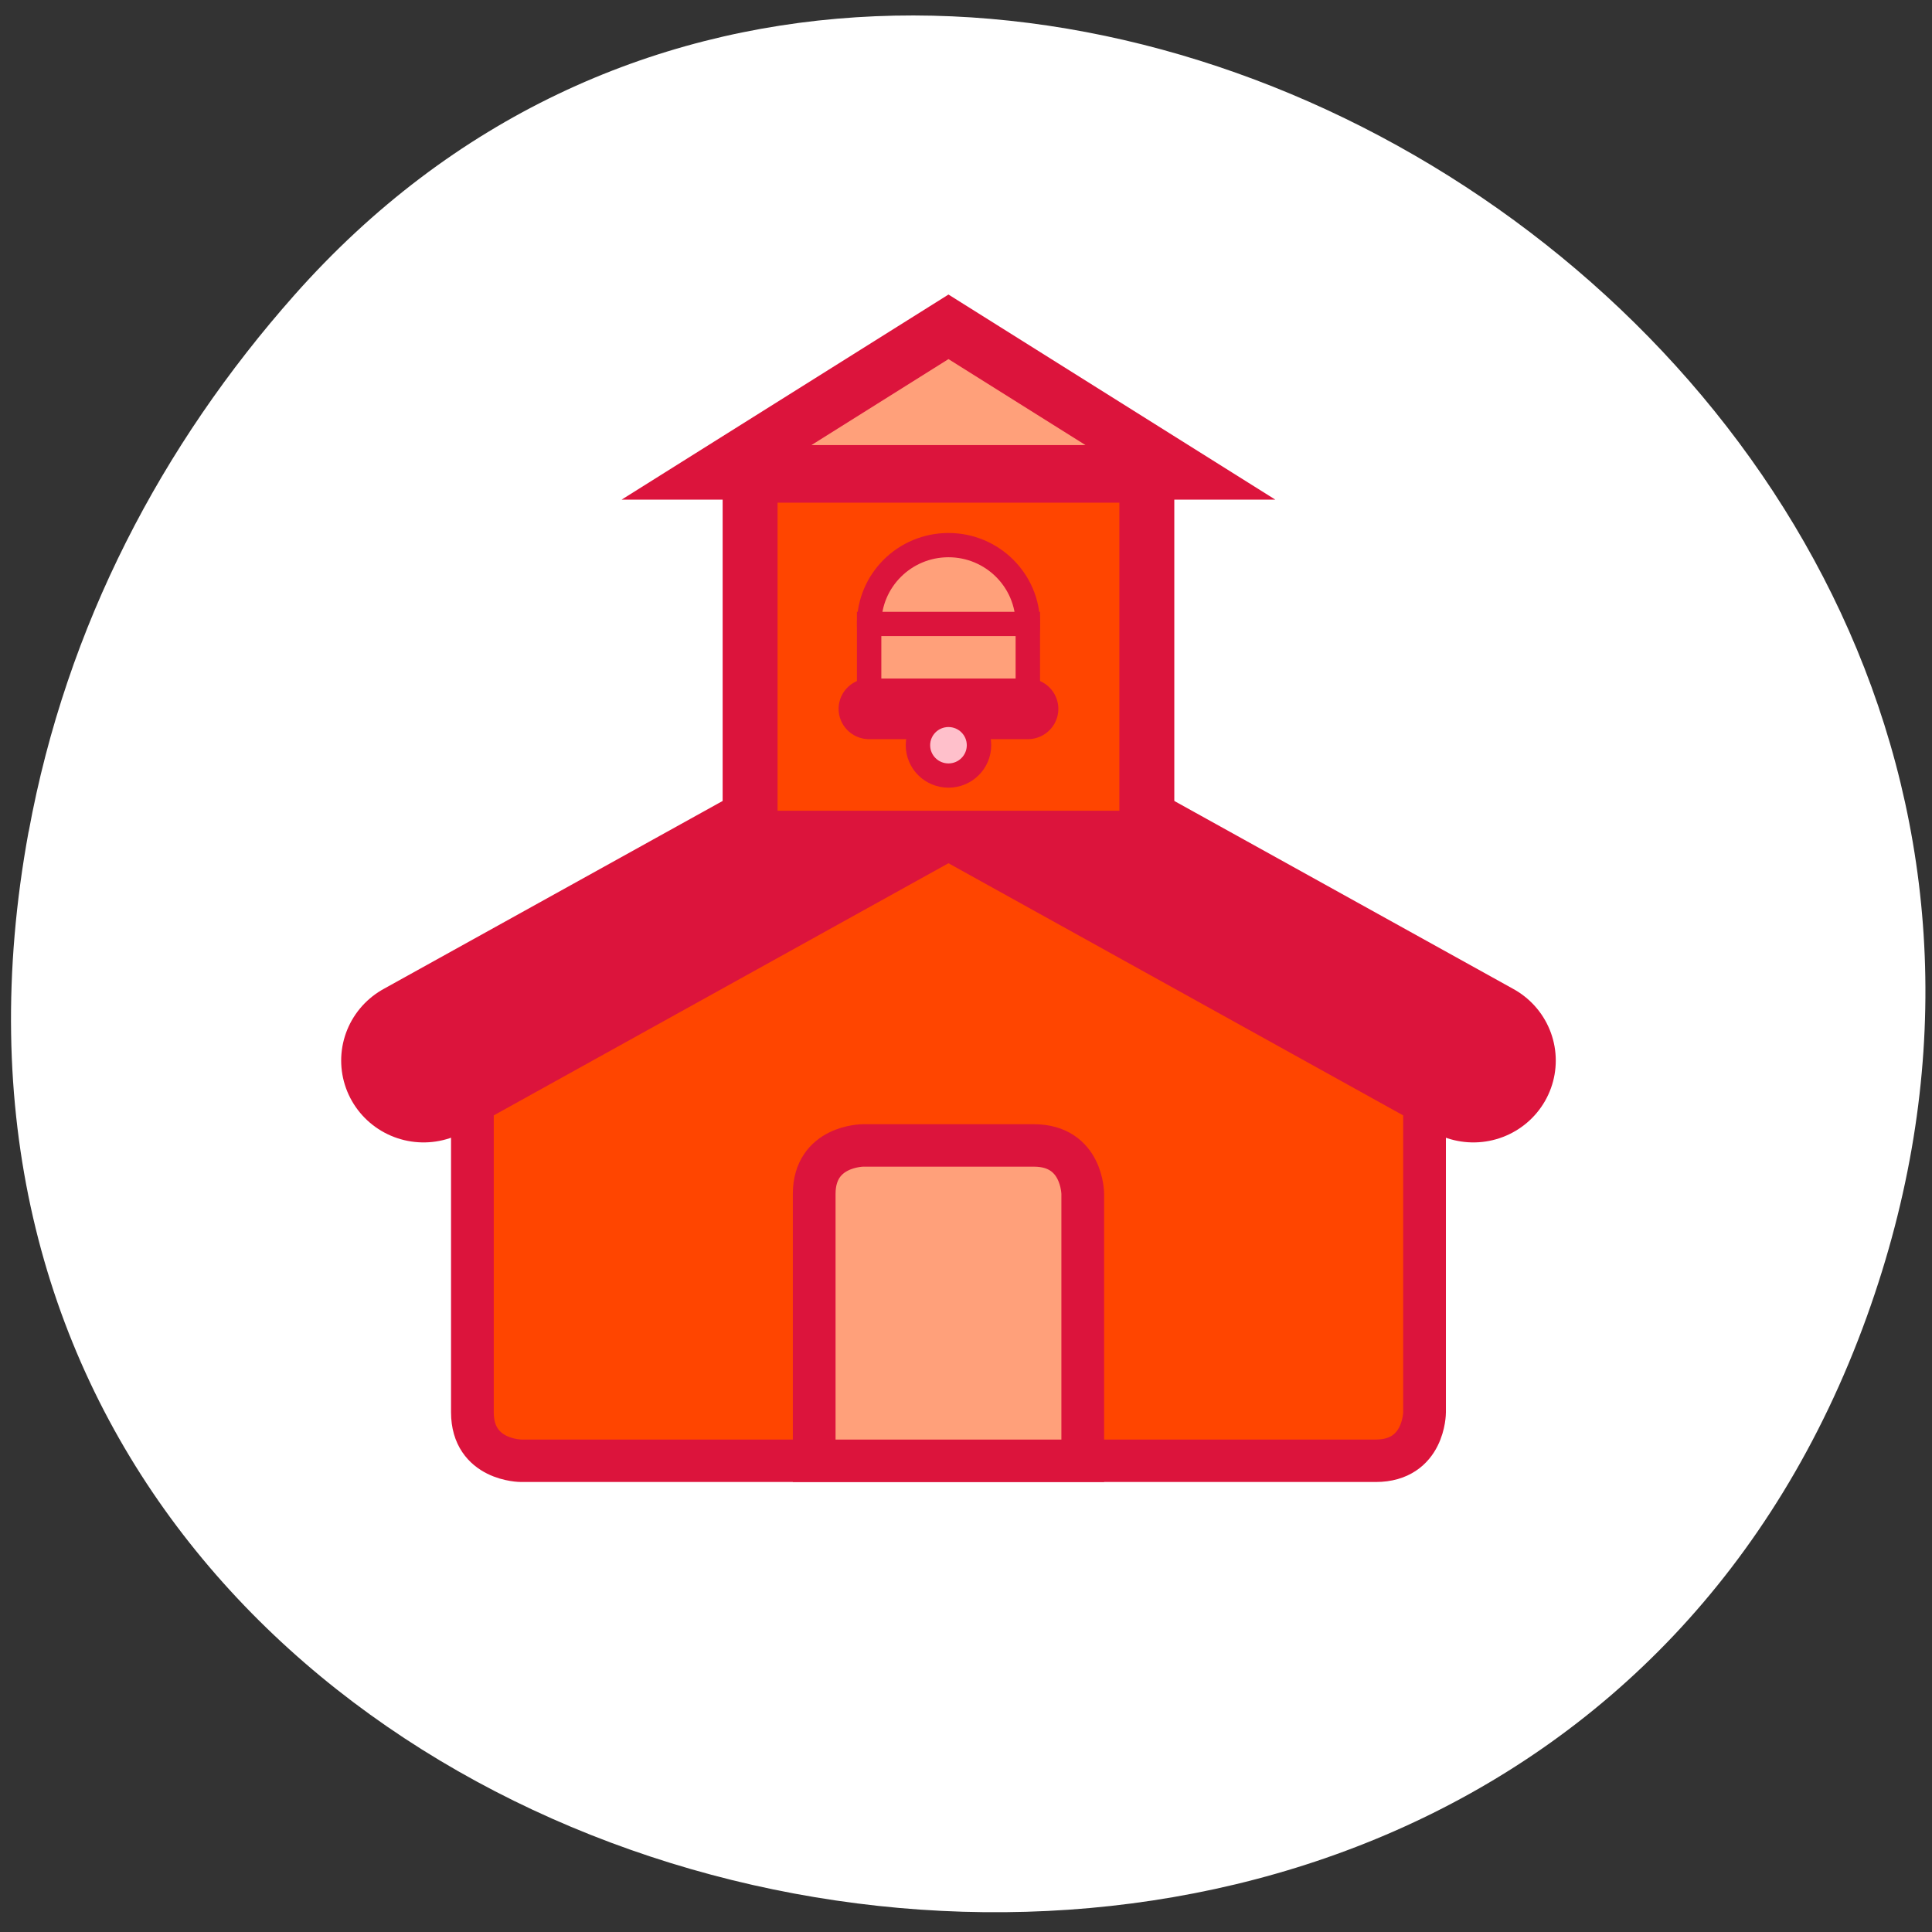 <svg xmlns="http://www.w3.org/2000/svg" viewBox="0 0 256 256" xmlns:xlink="http://www.w3.org/1999/xlink"><rect x="0" y="0" width="256" height="256" fill="#333333" stroke="none"/><g transform="translate(-15.15 22.16)" style="fill:#dc143c"><path d="m 18.94 88.03 c -27.399 149.15 194.69 199.9 243.58 64.25 46.06 -127.81 -124.43 -230.14 -208.38 -135.32 -17.516 19.783 -30.17 43.703 -35.19 71.08 z" style="fill:#fff;color:#000"/><g transform="matrix(3.235 0 0 3.214 51.865 10.7)" style="stroke:#dc143c"><g style="stroke-width:1.75"><path d="m 10,50 c 0,0 -2,0 -2,-2 L 8,35 27.5,24 47,35 47,48 c 0,0 0,2 -2,2 z" style="fill:#ff4500"/><path d="m 33 50 v -11 c 0 0 0 -2 -2 -2 h -7 c 0 0 -2 0 -2 2 v 11 z" style="fill:#ffa07a"/></g><path d="m 20 23.5 v -13.5 h 15 v 13.5 z" style="fill:#010101;stroke-width:3.5"/><g style="stroke-linecap:round"><g style="stroke-width:6.75"><path d="M 6,33.5 27.5,21.5" id="0"/><path d="M 49,33.5 27.5,21.5" id="1"/></g><g style="stroke-width:3.5"><use xlink:href="#0"/><use xlink:href="#1"/></g></g><path d="m 20 23.7 v -13.7 h 15 v 13.7 z" style="fill:#ff4500"/><g style="fill:#ffa07a"><path d="m 18,9.25 9.5,-6 9.5,6 z" style="stroke-width:2.25"/><circle r="3.25" cy="15.5" cx="27.5"/><path d="m 24.25 19.25 v -3.75 h 6.5 v 3.75 z"/></g><path d="m 24.25 19 h 6.5" style="stroke-linecap:round;stroke-width:2.5"/><circle r="1.25" cy="20.5" cx="27.5" style="fill:#ffc0cb"/></g></g></svg>